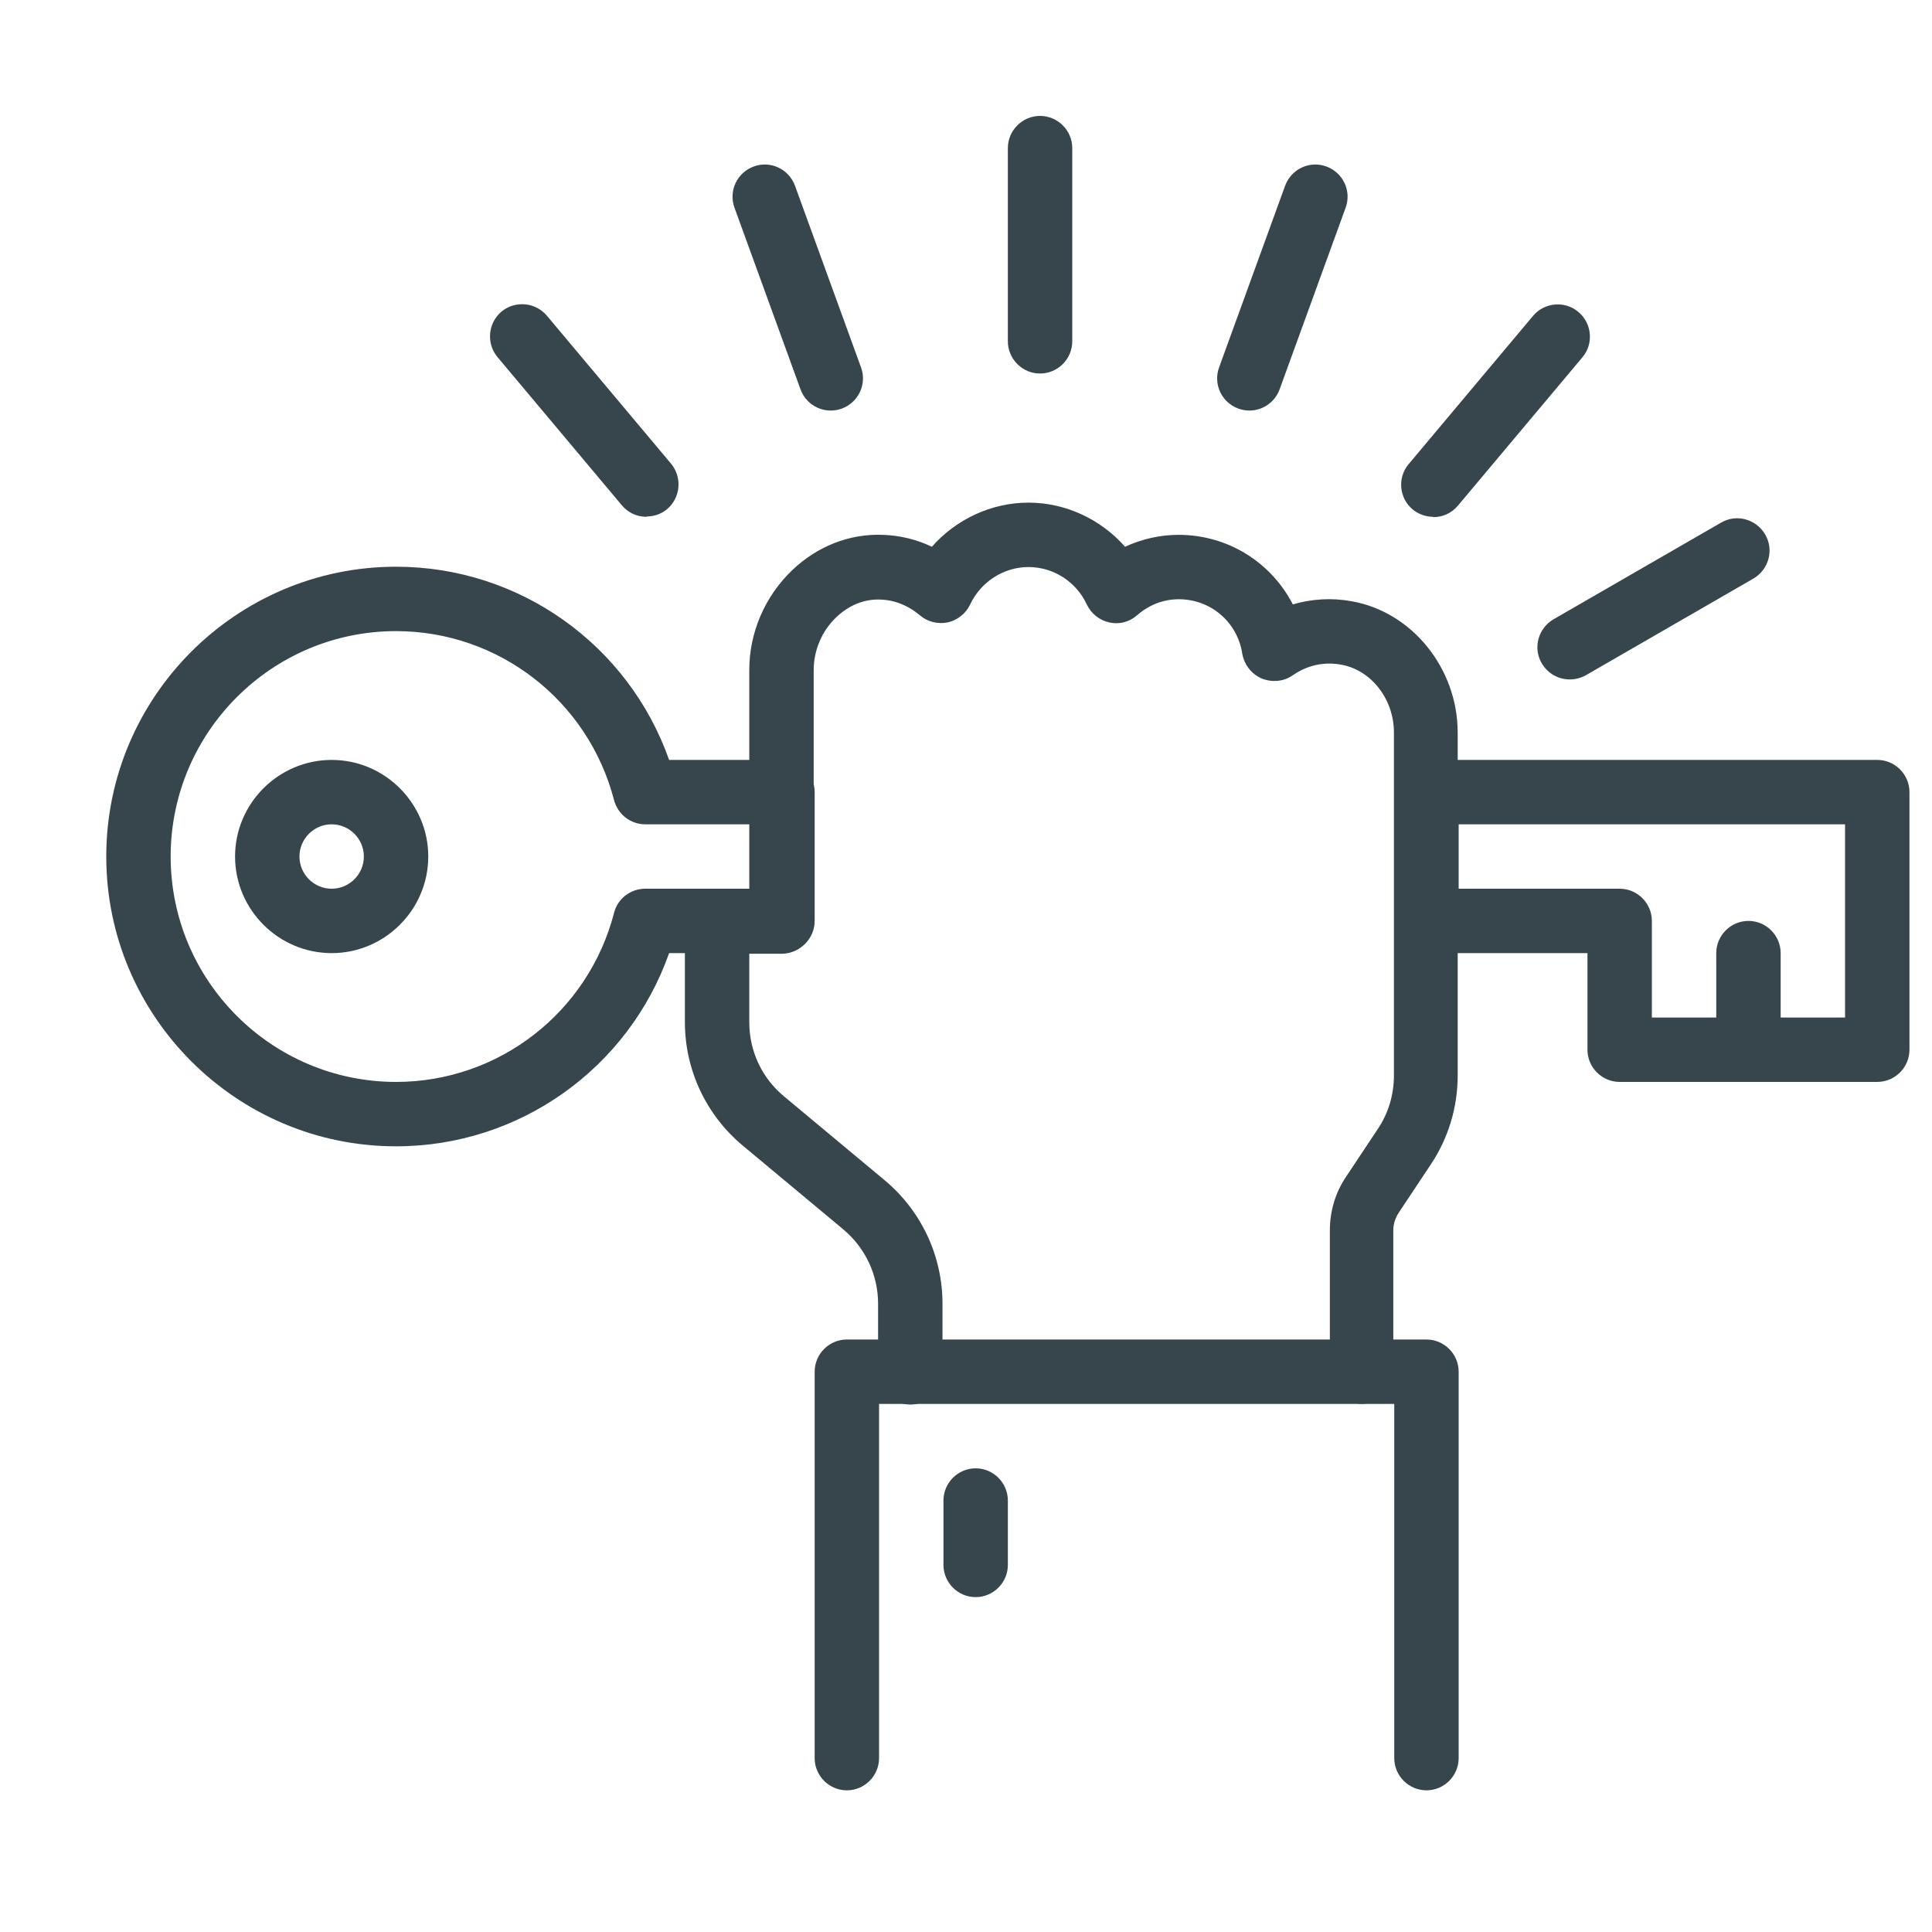 <?xml version="1.0" encoding="UTF-8"?>
<svg id="Layer_1" data-name="Layer 1" xmlns="http://www.w3.org/2000/svg" viewBox="0 0 60 60">
  <defs>
    <style>
      .cls-1 {
        fill: #37464c;
        stroke-width: 0px;
      }
    </style>
  </defs>
  <path class="cls-1" d="m44.3,55.6c-.55,0-1-.45-1-1v-11h-16v11c0,.55-.45,1-1,1s-1-.45-1-1v-12c0-.55.45-1,1-1h18c.55,0,1,.45,1,1v12c0,.55-.45,1-1,1Z"/>
  <path class="cls-1" d="m42.3,43.6c-.55,0-1-.45-1-1v-4.39c0-.59.17-1.17.5-1.66l.99-1.49c.33-.49.5-1.07.5-1.66v-10.65c0-1.04-.71-1.95-1.65-2.11-.67-.12-1.19.12-1.49.33-.28.2-.65.23-.97.1-.32-.14-.54-.43-.6-.77-.15-.98-.98-1.69-1.97-1.69-.6,0-1.04.27-1.3.5-.24.21-.55.29-.86.22-.31-.07-.56-.27-.7-.56-.33-.71-1.04-1.16-1.81-1.16s-1.48.46-1.81,1.16c-.13.28-.39.49-.7.56-.31.06-.63-.02-.86-.22-.25-.21-.66-.47-1.23-.49-.51-.02-.98.18-1.37.55-.45.43-.7,1.03-.7,1.64v7.81c0,.55-.45,1-1,1h-1v2.13c0,.89.39,1.73,1.08,2.3l3.12,2.6c1.14.95,1.8,2.35,1.8,3.84v2.13c0,.55-.45,1-1,1s-1-.45-1-1v-2.13c0-.89-.39-1.73-1.08-2.31l-3.12-2.6c-1.14-.95-1.8-2.35-1.8-3.84v-3.13c0-.55.45-1,1-1h1v-6.81c0-1.15.48-2.27,1.32-3.08.78-.75,1.78-1.15,2.83-1.11.53.02,1.04.14,1.52.37.75-.85,1.84-1.37,3-1.37s2.25.52,3,1.37c.52-.24,1.09-.37,1.66-.37,1.54,0,2.88.86,3.55,2.16.58-.17,1.2-.21,1.81-.1,1.88.32,3.31,2.08,3.31,4.08v10.65c0,.99-.29,1.95-.84,2.77l-.99,1.49c-.11.17-.17.36-.17.55v4.39c0,.55-.45,1-1,1Z"/>
  <path class="cls-1" d="m58.3,33.6h-8c-.55,0-1-.45-1-1v-3h-5c-.55,0-1-.45-1-1v-4c0-.55.45-1,1-1h14c.55,0,1,.45,1,1v8c0,.55-.45,1-1,1Zm-7-2h6v-6h-12v2h5c.55,0,1,.45,1,1v3Z"/>
  <path class="cls-1" d="m54.3,33.6c-.55,0-1-.45-1-1v-3c0-.55.45-1,1-1s1,.45,1,1v3c0,.55-.45,1-1,1Z"/>
  <g>
    <path class="cls-1" d="m38.8,12.75c-.11,0-.23-.02-.34-.06-.52-.19-.79-.76-.6-1.28l2.05-5.64c.19-.52.76-.79,1.28-.6.52.19.79.76.6,1.28l-2.05,5.64c-.15.41-.53.66-.94.66Z"/>
    <path class="cls-1" d="m44.51,16.05c-.23,0-.46-.08-.64-.23-.42-.35-.48-.99-.12-1.41l3.86-4.6c.35-.42.99-.48,1.41-.12.42.35.48.99.12,1.41l-3.86,4.6c-.2.24-.48.36-.77.36Z"/>
    <path class="cls-1" d="m48.75,21.1c-.35,0-.68-.18-.87-.5-.28-.48-.11-1.09.37-1.37l5.2-3c.48-.28,1.09-.11,1.37.37.28.48.11,1.09-.37,1.37l-5.2,3c-.16.09-.33.13-.5.13Z"/>
    <path class="cls-1" d="m20.08,16.05c-.29,0-.57-.12-.77-.36l-3.86-4.6c-.35-.42-.3-1.05.12-1.41.42-.35,1.05-.3,1.41.12l3.86,4.6c.35.42.3,1.05-.12,1.41-.19.16-.42.23-.64.23Z"/>
    <path class="cls-1" d="m25.8,12.75c-.41,0-.79-.25-.94-.66l-2.05-5.64c-.19-.52.08-1.09.6-1.28.52-.19,1.09.08,1.28.6l2.05,5.64c.19.52-.08,1.09-.6,1.28-.11.04-.23.06-.34.06Z"/>
    <path class="cls-1" d="m32.3,11.6c-.55,0-1-.45-1-1v-6c0-.55.45-1,1-1s1,.45,1,1v6c0,.55-.45,1-1,1Z"/>
  </g>
  <path class="cls-1" d="m10.3,29.6c-1.65,0-3-1.35-3-3s1.35-3,3-3,3,1.35,3,3-1.35,3-3,3Zm0-4c-.55,0-1,.45-1,1s.45,1,1,1,1-.45,1-1-.45-1-1-1Z"/>
  <path class="cls-1" d="m12.3,35.6c-4.96,0-9-4.04-9-9s4.04-9,9-9c3.84,0,7.22,2.43,8.48,6h3.52c.55,0,1,.45,1,1v4c0,.55-.45,1-1,1h-3.52c-1.26,3.57-4.64,6-8.48,6Zm0-16c-3.86,0-7,3.14-7,7s3.14,7,7,7c3.19,0,5.97-2.16,6.77-5.25.11-.44.51-.75.97-.75h3.26v-2h-3.26c-.46,0-.85-.31-.97-.75-.8-3.09-3.58-5.25-6.77-5.25Z"/>
  <path class="cls-1" d="m30.3,49.6c-.55,0-1-.45-1-1v-2c0-.55.45-1,1-1s1,.45,1,1v2c0,.55-.45,1-1,1Z"/>
</svg>
